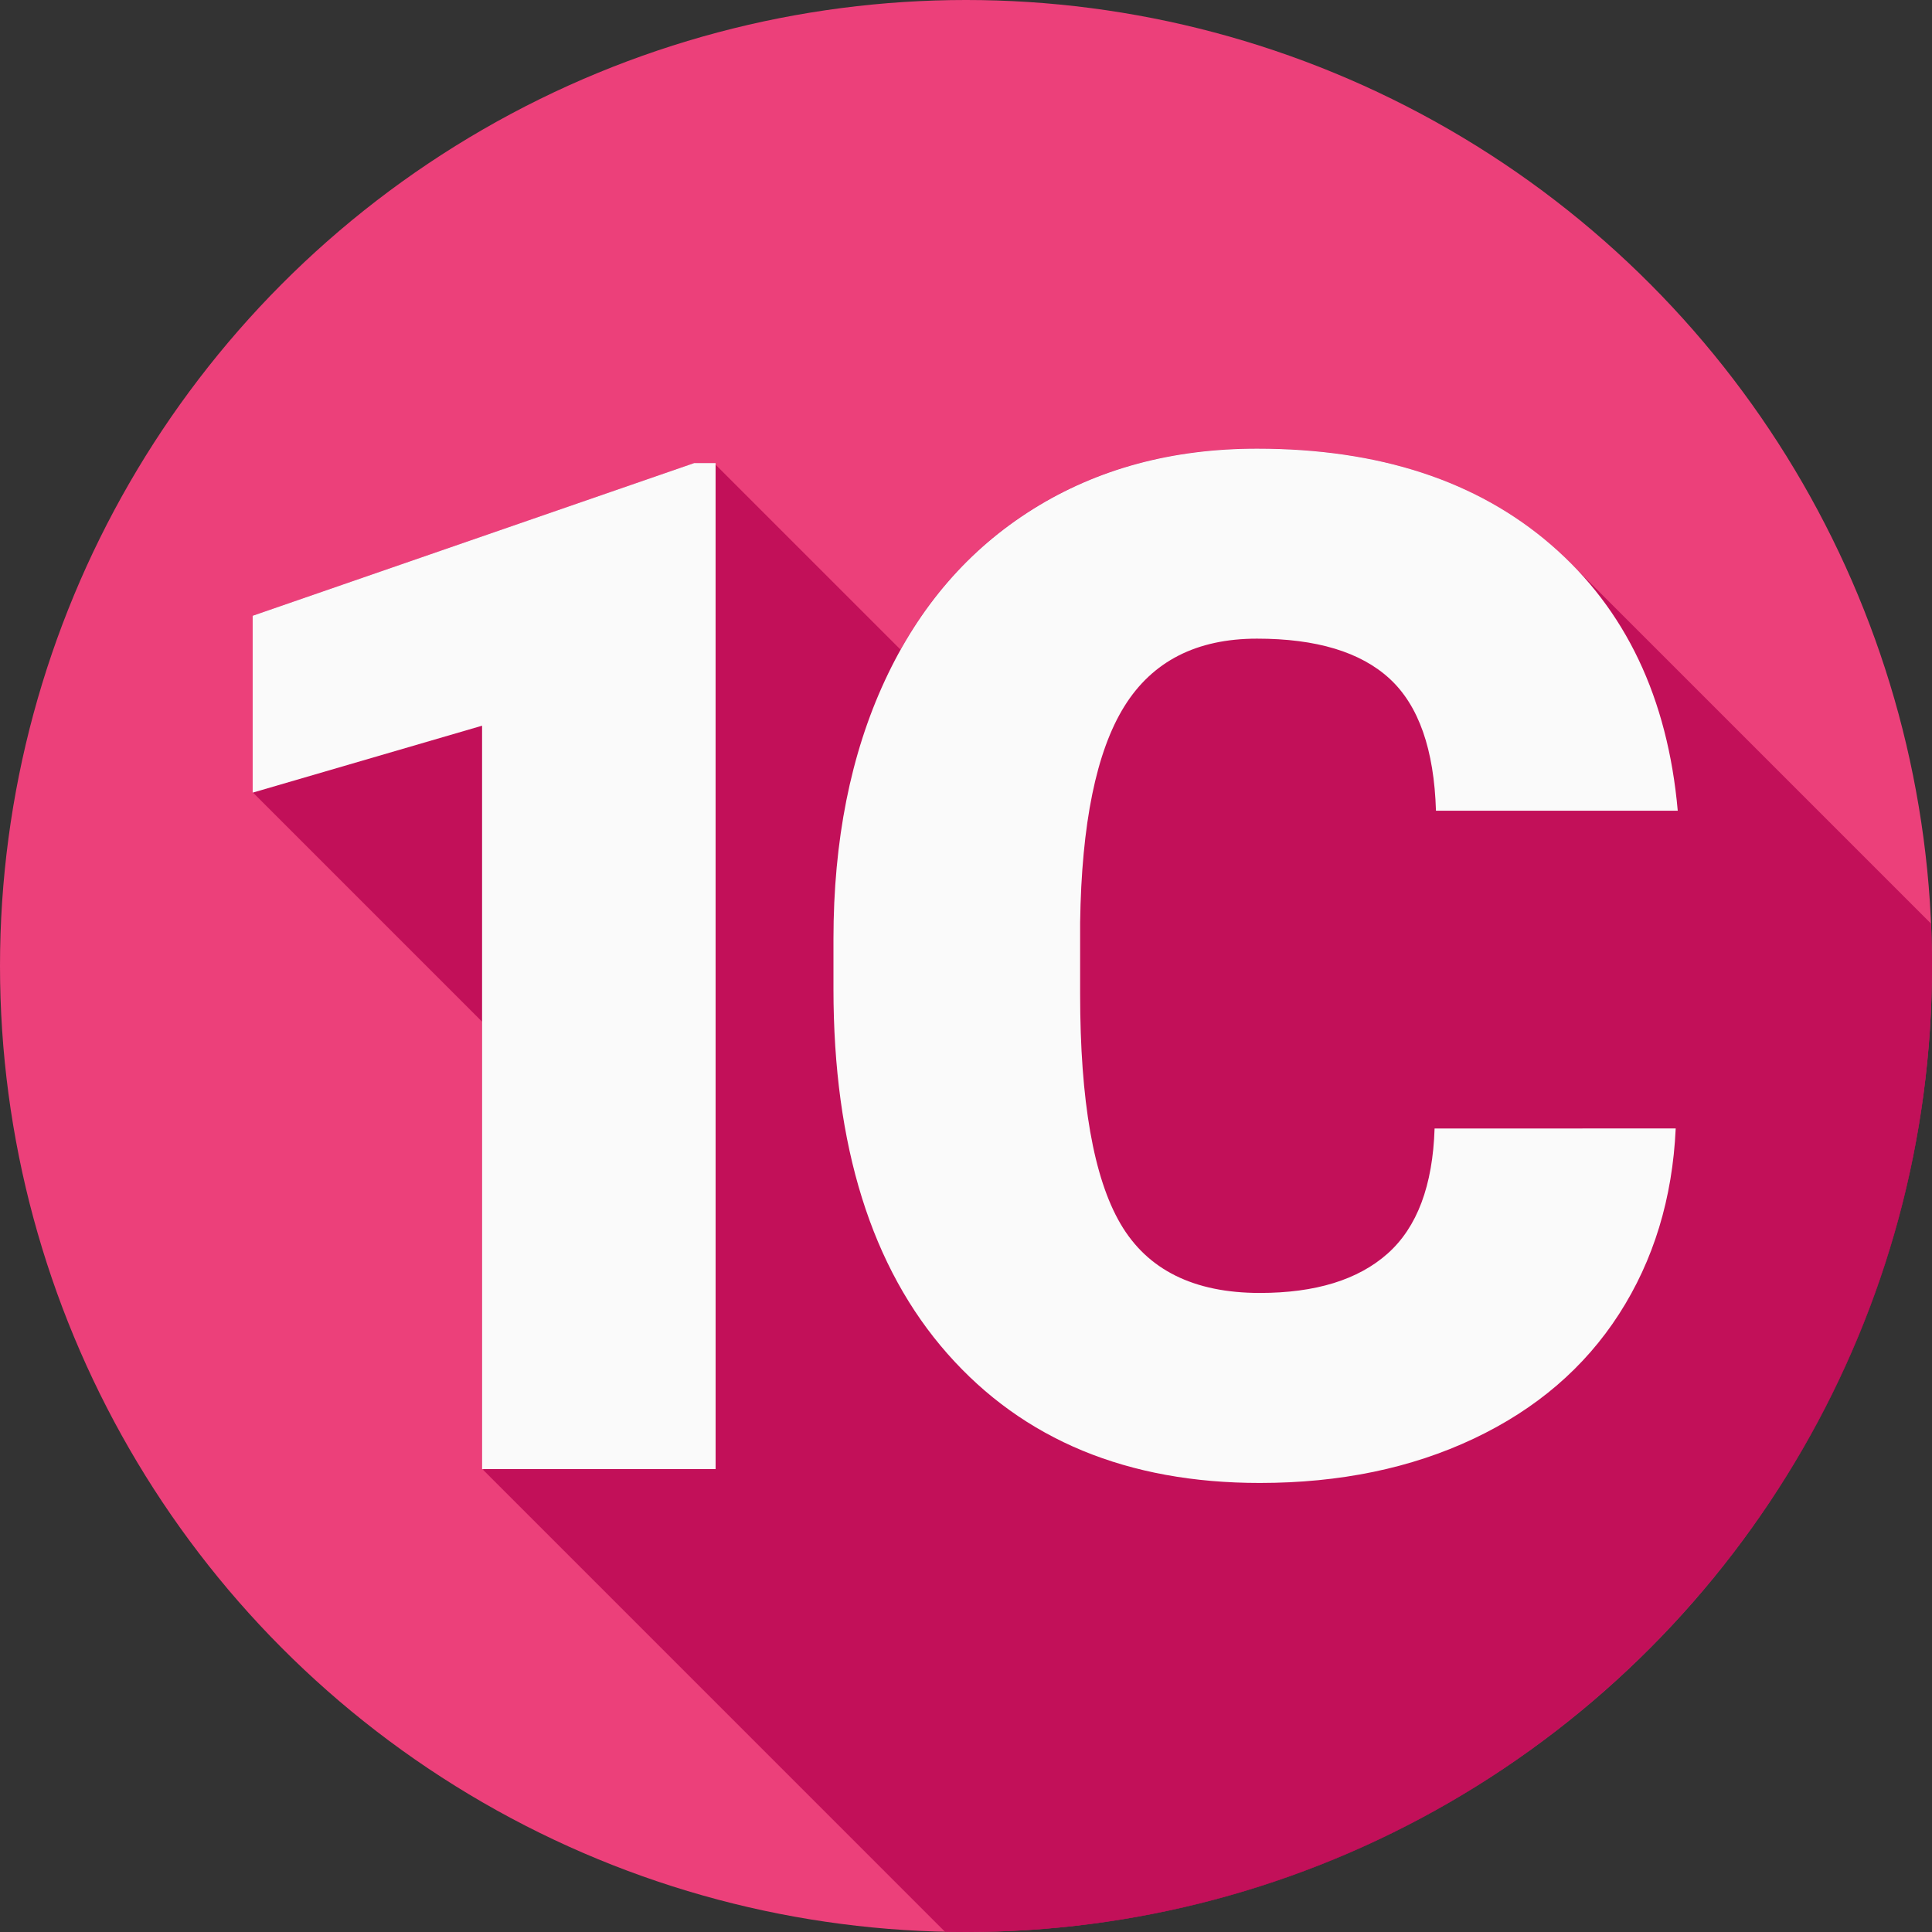 <svg xmlns="http://www.w3.org/2000/svg" viewBox="0 0 1024 1024"><rect x="0" y="0" width="1024" height="1024" fill="#333333" stroke="none"/><defs><style>.a{fill:#ec407a;}.b{opacity:0.75;}.c{fill:#b4004e;}.d{fill:#fafafa;}</style></defs><title>icon</title><circle class="a" cx="512" cy="512" r="512"/><g class="b"><path class="c" d="M1024,512a517.14,517.14,0,0,1-5.39,74.61,509.13,509.13,0,0,1-84.2,214.8q-14.35,20.93-30.69,40.31l-2.3,2.7a514.45,514.45,0,0,1-59.16,58.84q-10.05,8.5-20.54,16.46A509.8,509.8,0,0,1,512,1024c-3.72,0-7.42,0-11.12-.12L256,779l.36-.36h-.85V541.51L134.07,420.07l-.15.05V326.37l234-80.93h11.36v.85l98,98q26.31-47.08,70.25-74.55,51.27-32,118.65-32,97,0,156,51.09,7.07,6.12,13.39,12.8l187.87,187.87Q1024,500.7,1024,512Z"/></g><path class="d" d="M379.29,778.64H255.51v-394L133.92,420.12V326.37l234-80.93h11.36Z"/><path class="d" d="M888.16,598.1q-2.56,55.68-30,98.33t-77.08,66.1Q731.42,786,667.71,786q-105.12,0-165.53-68.48T441.75,524.13V497.76q0-78.36,27.29-137.14t78.55-90.83q51.27-32,118.65-32,97,0,156,51.09t67,140.81H761.09q-1.47-48.7-24.54-69.95t-70.31-21.24q-48,0-70.31,35.89T572.49,489v37.72q0,85.34,21.42,121.95t73.8,36.62q44.29,0,67.75-20.87t24.9-66.29Z"/></svg>